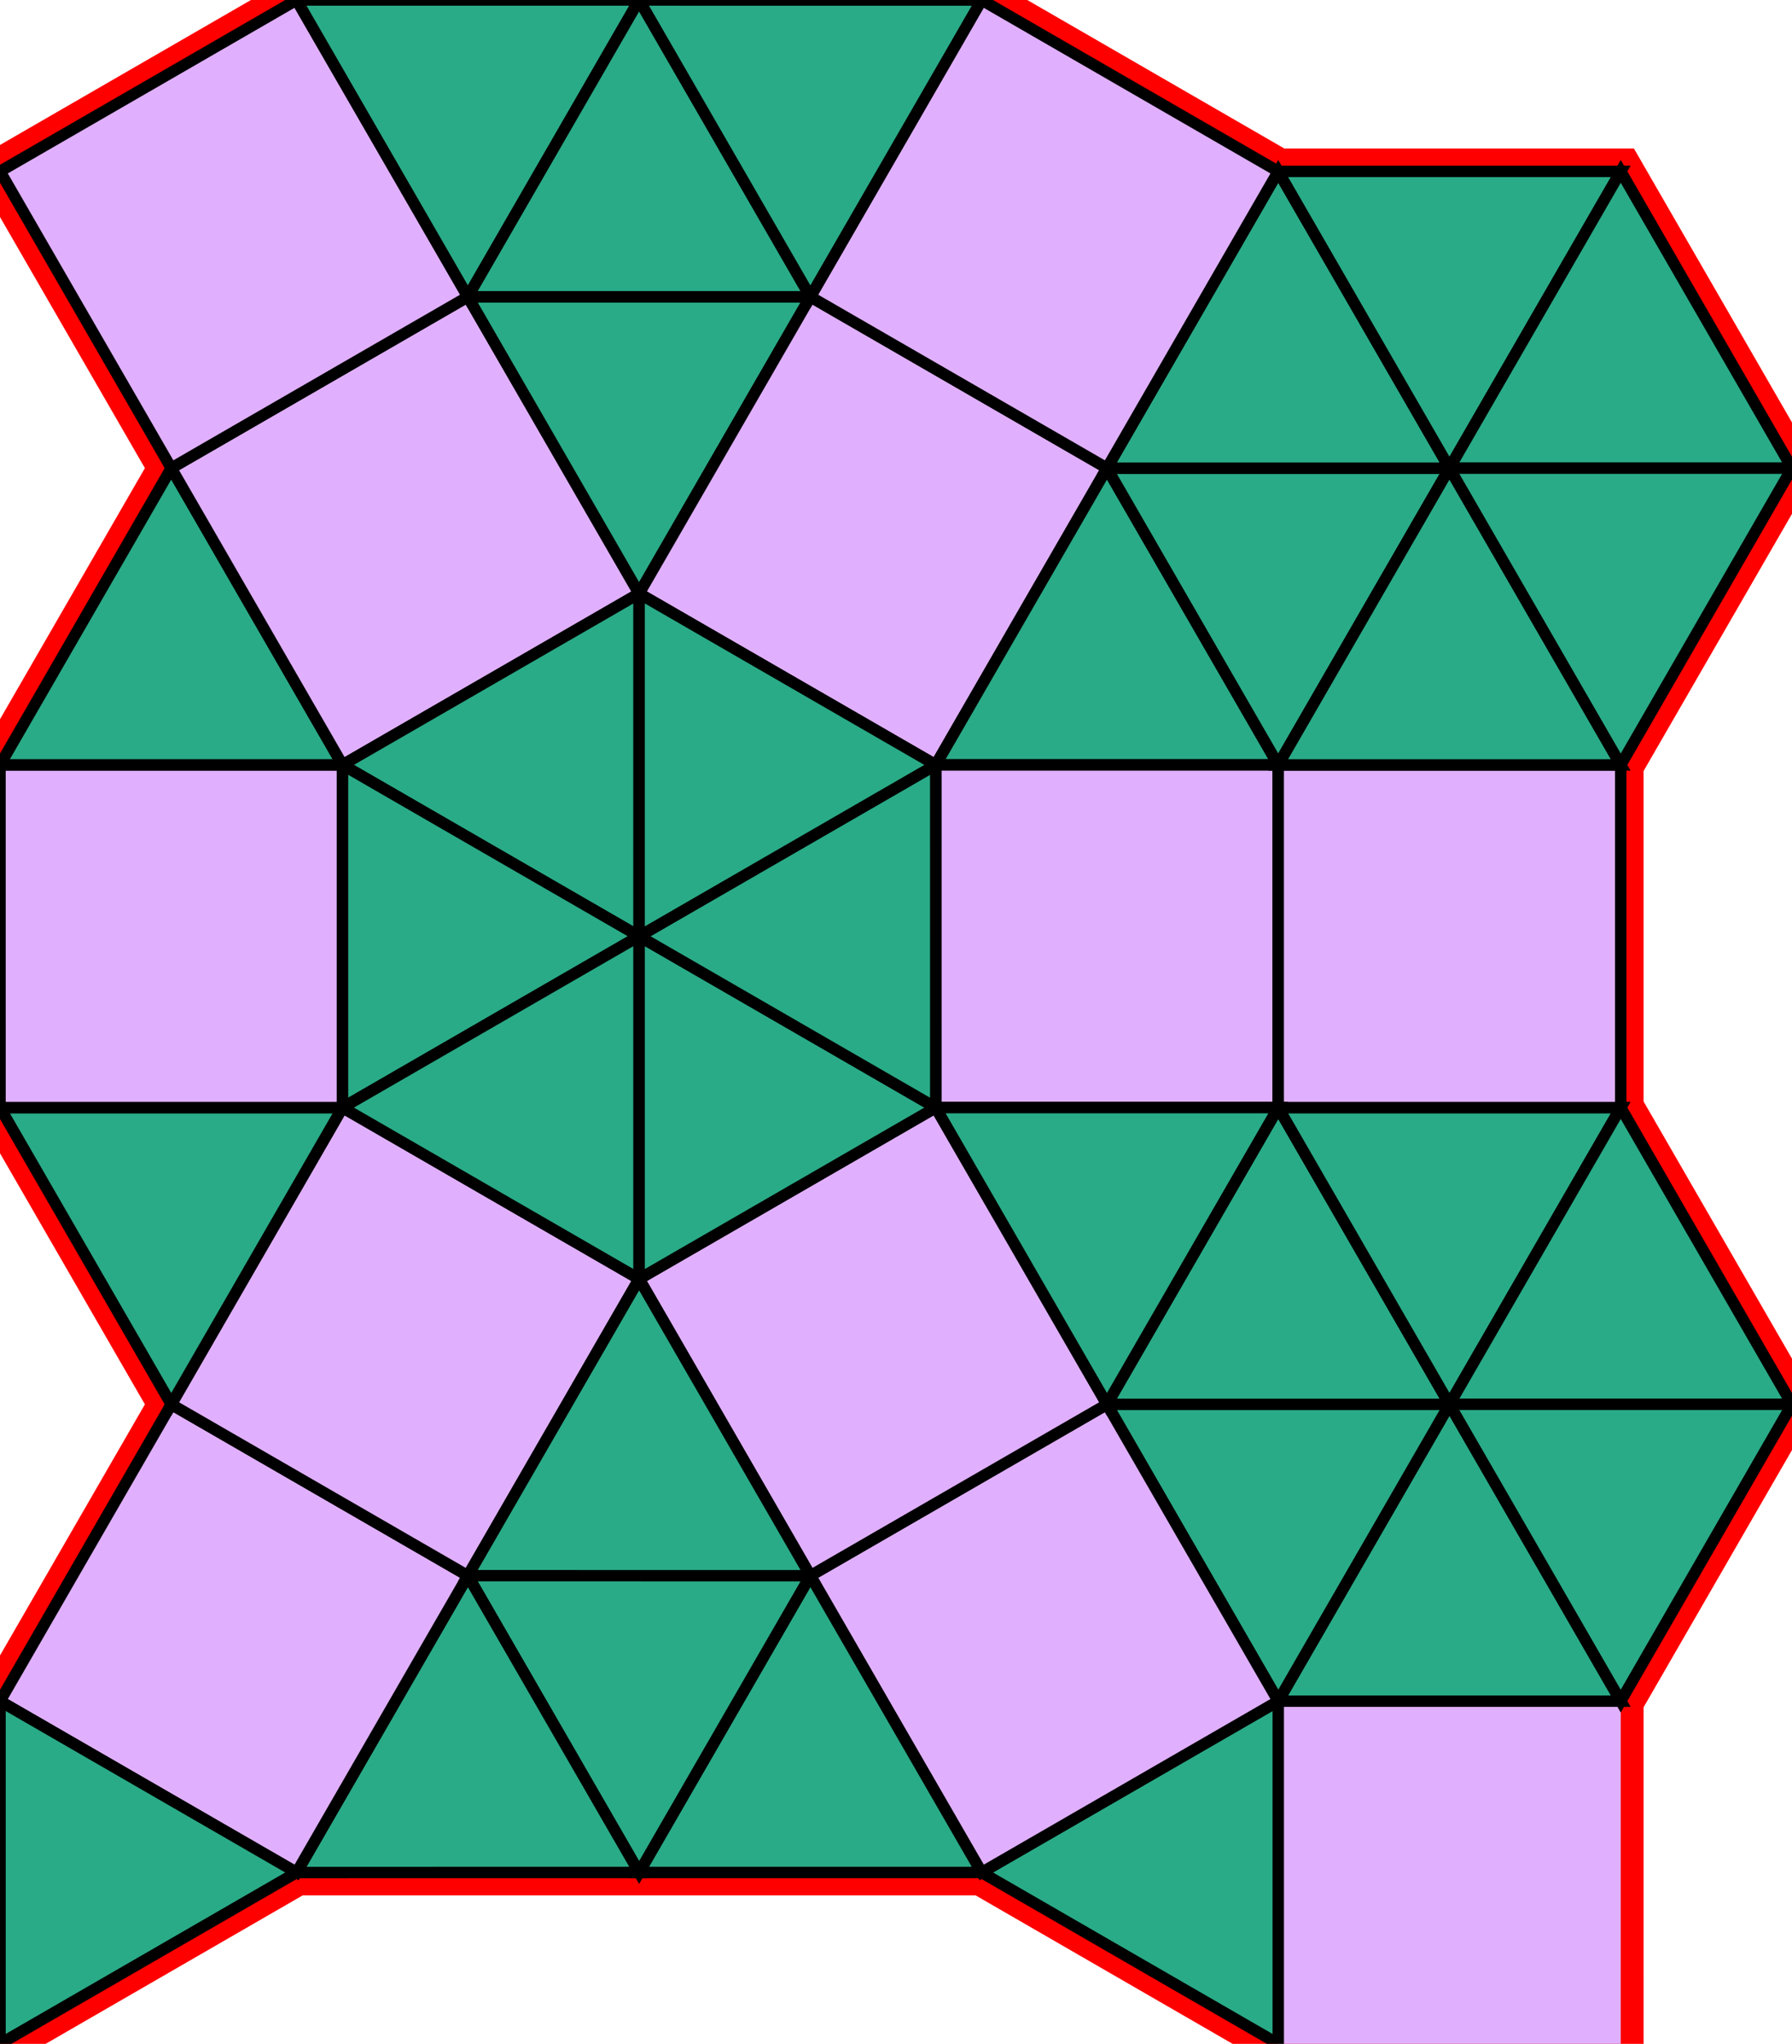 <svg xmlns="http://www.w3.org/2000/svg" id="mainSVG" pointer-events="all" width="156.962" height="178.923" EdgeLen="30" template="u5_313_tu" code="A32_12_0_0" copyright="Francis Hemsher, 2012">
	<polygon id="BorderPoly" fill="none" pointer-events="none" stroke="red" stroke-width="4" transform="" points="25.981,-2.28882e-005 0.001,15 15,40.981 3.8147e-005,66.962 0.001,96.962 15,122.942 0.001,148.923 0.001,178.923 25.981,163.923 85.981,163.922 111.962,178.922 141.962,178.922 141.961,148.922 141.962,148.922 156.961,122.941 141.961,96.96 141.96,66.963 156.961,40.983 141.962,15.002 111.962,15.002 85.981,0.001"/><g id="mainPolyG" transform=""><polygon id="mainPoly" fill="rgb(224, 176, 255)" stroke="none" stroke-width="1" onmouseover="setChange(evt)" onmouseout="unhiliteChange(evt)" onclick="changeMe(evt)" points="141.962,178.922 141.962,148.922 111.962,148.922 111.962,178.922" seed="0"/><polygon fill="rgb(41, 171, 135)" stroke="black" stroke-width="1" onmouseover="setChange(evt)" onmouseout="unhiliteChange(evt)" onclick="changeMe(evt)" points="111.962,178.922 85.981,163.922 111.962,148.922" seed="1"/><polygon fill="rgb(41, 171, 135)" stroke="black" stroke-width="1" onmouseover="setChange(evt)" onmouseout="unhiliteChange(evt)" onclick="changeMe(evt)" points="111.962,148.922 126.962,122.941 141.962,148.922" seed="2"/><polygon fill="rgb(41, 171, 135)" stroke="black" stroke-width="1" onmouseover="setChange(evt)" onmouseout="unhiliteChange(evt)" onclick="changeMe(evt)" points="126.961,122.941 96.962,122.941 111.962,148.922" seed="3"/><polygon fill="rgb(41, 171, 135)" stroke="black" stroke-width="1" onmouseover="setChange(evt)" onmouseout="unhiliteChange(evt)" onclick="changeMe(evt)" points="96.961,122.941 111.961,96.96 126.961,122.941" seed="4"/><polygon fill="rgb(41, 171, 135)" stroke="black" stroke-width="1" onmouseover="setChange(evt)" onmouseout="unhiliteChange(evt)" onclick="changeMe(evt)" points="126.961,122.941 141.961,96.96 111.961,96.96" seed="5"/><polygon fill="rgb(41, 171, 135)" stroke="black" stroke-width="1" onmouseover="setChange(evt)" onmouseout="unhiliteChange(evt)" onclick="changeMe(evt)" points="141.961,96.96 156.961,122.941 126.961,122.941" seed="6"/><polygon fill="rgb(41, 171, 135)" stroke="black" stroke-width="1" onmouseover="setChange(evt)" onmouseout="unhiliteChange(evt)" onclick="changeMe(evt)" points="126.961,122.941 141.961,148.922 156.961,122.941" seed="7"/><polygon fill="rgb(224, 176, 255)" stroke="black" stroke-width="1" onmouseover="setChange(evt)" onmouseout="unhiliteChange(evt)" onclick="changeMe(evt)" points="111.961,148.922 96.962,122.941 70.981,137.941 85.981,163.922" seed="8"/><polygon fill="rgb(41, 171, 135)" stroke="black" stroke-width="1" onmouseover="setChange(evt)" onmouseout="unhiliteChange(evt)" onclick="changeMe(evt)" points="85.981,163.922 55.981,163.922 70.981,137.941" seed="9"/><polygon fill="rgb(41, 171, 135)" stroke="black" stroke-width="1" onmouseover="setChange(evt)" onmouseout="unhiliteChange(evt)" onclick="changeMe(evt)" points="70.981,137.941 40.981,137.942 55.981,163.922" seed="10"/><polygon fill="rgb(41, 171, 135)" stroke="black" stroke-width="1" onmouseover="setChange(evt)" onmouseout="unhiliteChange(evt)" onclick="changeMe(evt)" points="55.981,163.922 25.981,163.923 40.981,137.942" seed="11"/><polygon fill="rgb(224, 176, 255)" stroke="black" stroke-width="1" onmouseover="setChange(evt)" onmouseout="unhiliteChange(evt)" onclick="changeMe(evt)" points="40.981,137.942 15,122.942 0.001,148.923 25.981,163.923" seed="12"/><polygon fill="rgb(41, 171, 135)" stroke="black" stroke-width="1" onmouseover="setChange(evt)" onmouseout="unhiliteChange(evt)" onclick="changeMe(evt)" points="25.981,163.923 0.001,178.923 0.001,148.923" seed="13"/><polygon fill="rgb(224, 176, 255)" stroke="black" stroke-width="1" onmouseover="setChange(evt)" onmouseout="unhiliteChange(evt)" onclick="changeMe(evt)" points="15.001,122.942 30,96.961 55.981,111.962 40.981,137.942" seed="14"/><polygon fill="rgb(41, 171, 135)" stroke="black" stroke-width="1" onmouseover="setChange(evt)" onmouseout="unhiliteChange(evt)" onclick="changeMe(evt)" points="30,96.961 0.001,96.962 15.001,122.942" seed="15"/><polygon fill="rgb(224, 176, 255)" stroke="black" stroke-width="1" onmouseover="setChange(evt)" onmouseout="unhiliteChange(evt)" onclick="changeMe(evt)" points="0.001,96.962 3.8147e-005,66.962 30,66.962 30,96.961" seed="16"/><polygon fill="rgb(41, 171, 135)" stroke="black" stroke-width="1" onmouseover="setChange(evt)" onmouseout="unhiliteChange(evt)" onclick="changeMe(evt)" points="30,66.962 15,40.981 3.8147e-005,66.962" seed="17"/><polygon fill="rgb(224, 176, 255)" stroke="black" stroke-width="1" onmouseover="setChange(evt)" onmouseout="unhiliteChange(evt)" onclick="changeMe(evt)" points="30,66.962 15.001,40.981 40.981,25.981 55.981,51.962" seed="18"/><polygon fill="rgb(41, 171, 135)" stroke="black" stroke-width="1" onmouseover="setChange(evt)" onmouseout="unhiliteChange(evt)" onclick="changeMe(evt)" points="55.98,51.962 70.981,25.981 40.981,25.981" seed="19"/><polygon fill="rgb(224, 176, 255)" stroke="black" stroke-width="1" onmouseover="setChange(evt)" onmouseout="unhiliteChange(evt)" onclick="changeMe(evt)" points="70.981,25.982 96.961,40.982 81.961,66.963 55.98,51.962" seed="20"/><polygon fill="rgb(41, 171, 135)" stroke="black" stroke-width="1" onmouseover="setChange(evt)" onmouseout="unhiliteChange(evt)" onclick="changeMe(evt)" points="81.961,66.963 111.961,66.963 96.961,40.982" seed="21"/><polygon fill="rgb(224, 176, 255)" stroke="black" stroke-width="1" onmouseover="setChange(evt)" onmouseout="unhiliteChange(evt)" onclick="changeMe(evt)" points="111.96,66.963 111.96,96.963 81.96,96.962 81.961,66.963" seed="22"/><polygon fill="rgb(224, 176, 255)" stroke="black" stroke-width="1" onmouseover="setChange(evt)" onmouseout="unhiliteChange(evt)" onclick="changeMe(evt)" points="70.981,137.941 55.981,111.961 81.961,96.96 96.962,122.941" seed="23"/><polygon fill="rgb(224, 176, 255)" stroke="black" stroke-width="1" onmouseover="setChange(evt)" onmouseout="unhiliteChange(evt)" onclick="changeMe(evt)" points="111.96,96.963 141.96,96.963 141.96,66.963 111.96,66.963" seed="24"/><polygon fill="rgb(41, 171, 135)" stroke="black" stroke-width="1" onmouseover="setChange(evt)" onmouseout="unhiliteChange(evt)" onclick="changeMe(evt)" points="96.961,40.982 126.961,40.983 111.961,66.963" seed="25"/><polygon fill="rgb(41, 171, 135)" stroke="black" stroke-width="1" onmouseover="setChange(evt)" onmouseout="unhiliteChange(evt)" onclick="changeMe(evt)" points="111.96,66.963 126.96,40.982 141.96,66.963" seed="26"/><polygon fill="rgb(41, 171, 135)" stroke="black" stroke-width="1" onmouseover="setChange(evt)" onmouseout="unhiliteChange(evt)" onclick="changeMe(evt)" points="126.961,40.983 111.962,15.002 96.961,40.982" seed="27"/><polygon fill="rgb(41, 171, 135)" stroke="black" stroke-width="1" onmouseover="setChange(evt)" onmouseout="unhiliteChange(evt)" onclick="changeMe(evt)" points="111.961,15.002 141.962,15.002 126.961,40.983" seed="28"/><polygon fill="rgb(41, 171, 135)" stroke="black" stroke-width="1" onmouseover="setChange(evt)" onmouseout="unhiliteChange(evt)" onclick="changeMe(evt)" points="126.961,40.983 156.961,40.983 141.962,15.002" seed="29"/><polygon fill="rgb(41, 171, 135)" stroke="black" stroke-width="1" onmouseover="setChange(evt)" onmouseout="unhiliteChange(evt)" onclick="changeMe(evt)" points="156.961,40.983 141.961,66.964 126.961,40.983" seed="30"/><polygon fill="rgb(224, 176, 255)" stroke="black" stroke-width="1" onmouseover="setChange(evt)" onmouseout="unhiliteChange(evt)" onclick="changeMe(evt)" points="96.961,40.982 111.962,15.002 85.981,0.001 70.981,25.982" seed="31"/><polygon fill="rgb(224, 176, 255)" stroke="black" stroke-width="1" onmouseover="setChange(evt)" onmouseout="unhiliteChange(evt)" onclick="changeMe(evt)" points="40.981,25.981 25.981,-2.28882e-005 0.001,15 15.001,40.981" seed="32"/><polygon fill="rgb(41, 171, 135)" stroke="black" stroke-width="1" onmouseover="setChange(evt)" onmouseout="unhiliteChange(evt)" onclick="changeMe(evt)" points="25.981,-0 55.981,0 40.981,25.981" seed="33"/><polygon fill="rgb(41, 171, 135)" stroke="black" stroke-width="1" onmouseover="setChange(evt)" onmouseout="unhiliteChange(evt)" onclick="changeMe(evt)" points="40.981,25.981 70.981,25.981 55.981,0" seed="34"/><polygon fill="rgb(41, 171, 135)" stroke="black" stroke-width="1" onmouseover="setChange(evt)" onmouseout="unhiliteChange(evt)" onclick="changeMe(evt)" points="55.981,0 85.981,0.001 70.981,25.981" seed="35"/><polygon fill="rgb(41, 171, 135)" stroke="black" stroke-width="1" onmouseover="setChange(evt)" onmouseout="unhiliteChange(evt)" onclick="changeMe(evt)" points="81.96,96.962 96.959,122.944 111.96,96.963" seed="36"/><polygon fill="rgb(41, 171, 135)" stroke="black" stroke-width="1" onmouseover="setChange(evt)" onmouseout="unhiliteChange(evt)" onclick="changeMe(evt)" points="40.981,137.942 70.981,137.943 55.981,111.962" seed="37"/><polygon fill="rgb(41, 171, 135)" stroke="black" stroke-width="1" onmouseover="setChange(evt)" onmouseout="unhiliteChange(evt)" onclick="changeMe(evt)" points="29.999,66.961 55.98,81.962 55.981,51.962" seed="38"/><polygon fill="rgb(41, 171, 135)" stroke="black" stroke-width="1" onmouseover="setChange(evt)" onmouseout="unhiliteChange(evt)" onclick="changeMe(evt)" points="30,96.962 55.981,81.961 30,66.962" seed="39"/><polygon fill="rgb(41, 171, 135)" stroke="black" stroke-width="1" onmouseover="setChange(evt)" onmouseout="unhiliteChange(evt)" onclick="changeMe(evt)" points="55.981,81.961 55.981,111.961 30,96.962" seed="40"/><polygon fill="rgb(41, 171, 135)" stroke="black" stroke-width="1" onmouseover="setChange(evt)" onmouseout="unhiliteChange(evt)" onclick="changeMe(evt)" points="55.981,111.961 81.962,96.961 55.981,81.961" seed="41"/><polygon fill="rgb(41, 171, 135)" stroke="black" stroke-width="1" onmouseover="setChange(evt)" onmouseout="unhiliteChange(evt)" onclick="changeMe(evt)" points="55.981,81.961 81.961,66.961 81.962,96.961" seed="42"/><polygon fill="rgb(41, 171, 135)" stroke="black" stroke-width="1" onmouseover="setChange(evt)" onmouseout="unhiliteChange(evt)" onclick="changeMe(evt)" points="81.961,66.961 55.98,51.961 55.981,81.961" seed="43"/></g></svg>
